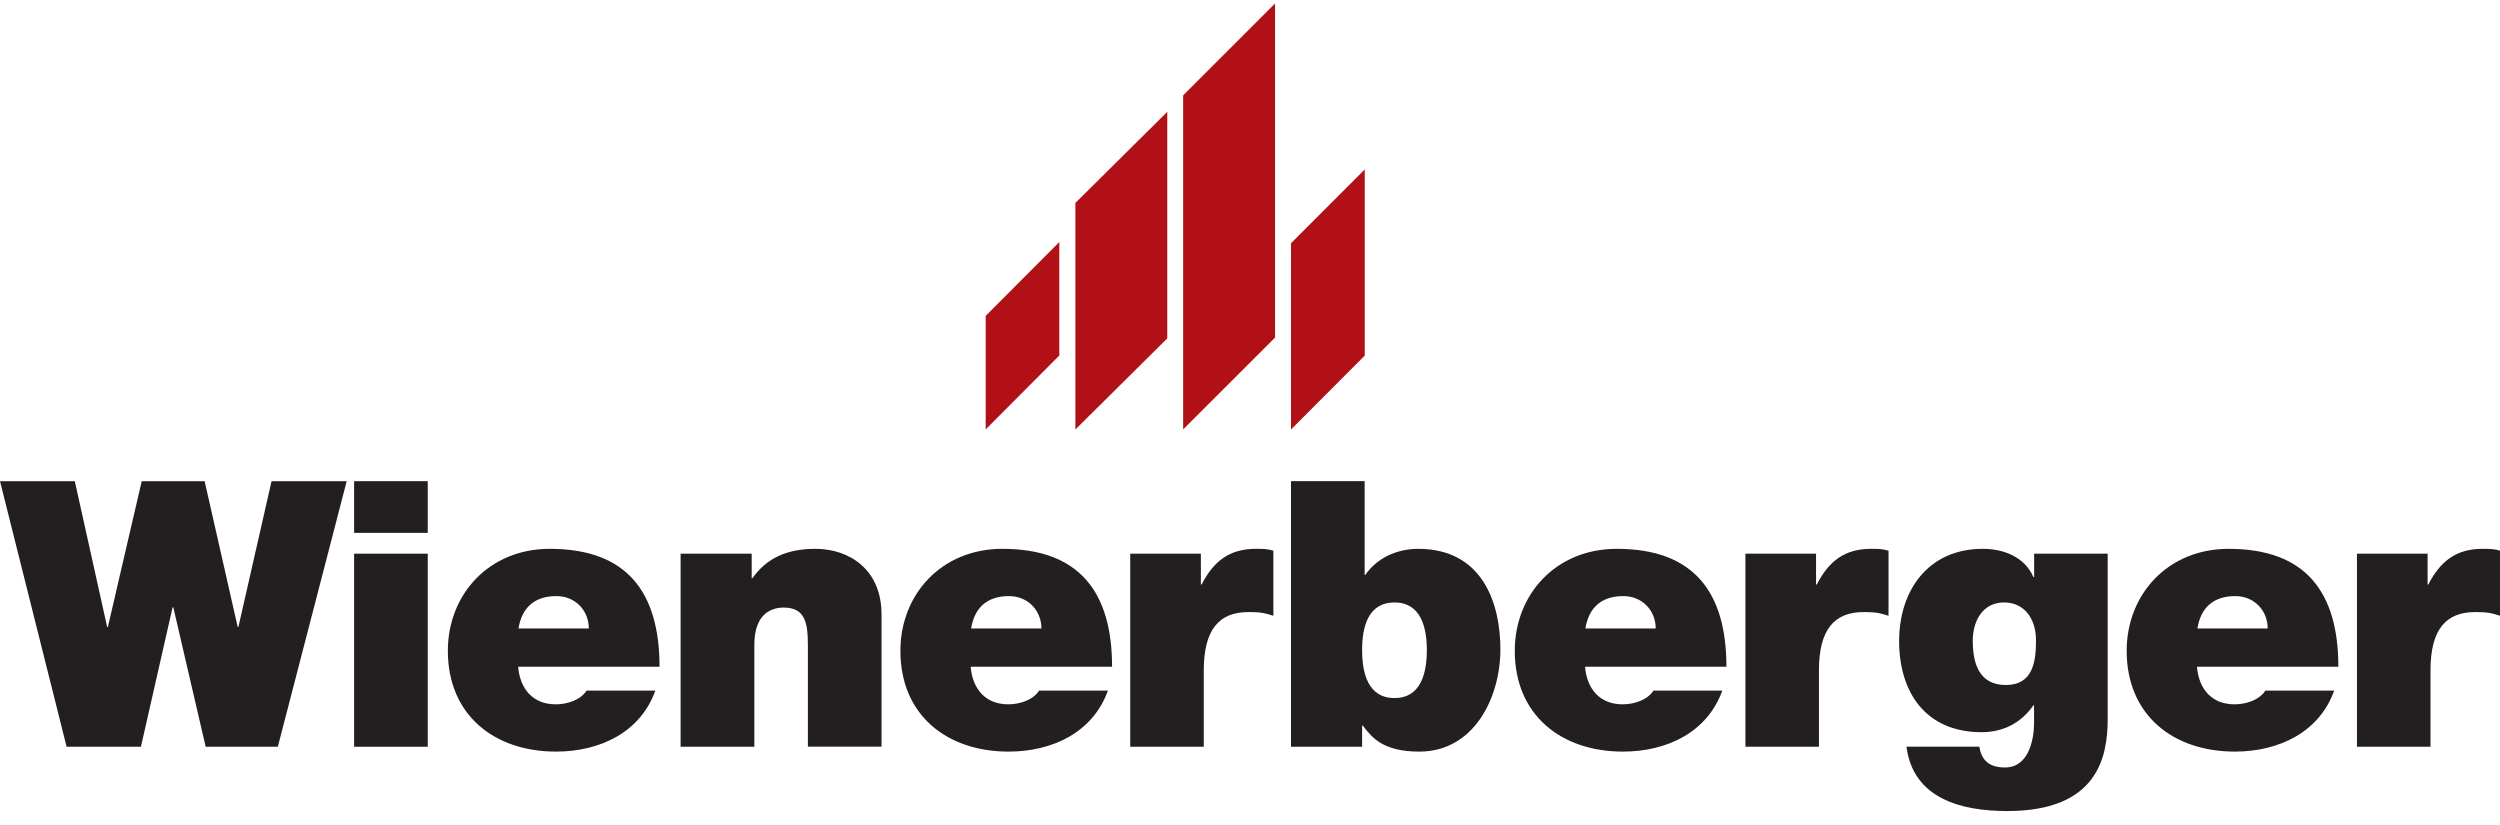 <svg width="100" height="33" viewBox="0 0 100 33" fill="none" xmlns="http://www.w3.org/2000/svg">
<path d="M51.64 9.729L54.59 6.777V14.224L51.64 17.18V9.729Z" fill="#B11116"/>
<path d="M39.427 12.636L42.373 9.68V14.22L39.427 17.177V12.636Z" fill="#B11116"/>
<path d="M43.015 8.117L46.691 4.473V13.536L43.015 17.18V8.117Z" fill="#B11116"/>
<path d="M47.326 3.813L51.002 0.137V13.504L47.326 17.177V3.813Z" fill="#B11116"/>
<path d="M13.868 19.247H10.862L9.536 25.079H9.508L8.185 19.247H5.669L4.315 25.079H4.286L2.992 19.247H0L2.664 29.87H5.637L6.904 24.292H6.932L8.227 29.87H11.113L13.868 19.247Z" fill="#231F20"/>
<path fill-rule="evenodd" clip-rule="evenodd" d="M14.164 29.87H17.11V22.147H14.164V29.87ZM17.11 19.247H14.164V21.315H17.11V19.247Z" fill="#231F20"/>
<path fill-rule="evenodd" clip-rule="evenodd" d="M20.74 25.139C20.874 24.306 21.379 23.844 22.257 23.844C23.016 23.844 23.552 24.423 23.552 25.139H20.74ZM26.381 26.67C26.381 23.664 25.058 21.953 21.992 21.953C19.551 21.953 17.914 23.784 17.914 26.032C17.914 28.607 19.773 30.064 22.243 30.064C24 30.064 25.619 29.291 26.215 27.623H23.464C23.227 27.993 22.705 28.173 22.229 28.173C21.308 28.173 20.8 27.549 20.726 26.67H26.381Z" fill="#231F20"/>
<path d="M30.174 29.87V25.792C30.174 24.557 30.844 24.303 31.348 24.303C32.213 24.303 32.315 24.927 32.315 25.82V29.866H35.261V24.571C35.261 22.8 33.998 21.953 32.611 21.953C31.436 21.953 30.646 22.355 30.096 23.128H30.068V22.147H27.224V29.87H30.174Z" fill="#231F20"/>
<path fill-rule="evenodd" clip-rule="evenodd" d="M38.845 25.139C38.979 24.306 39.483 23.844 40.362 23.844C41.12 23.844 41.657 24.423 41.657 25.139H38.845ZM44.483 26.67C44.483 23.664 43.16 21.953 40.094 21.953C37.653 21.953 36.016 23.784 36.016 26.032C36.016 28.607 37.875 30.064 40.344 30.064C42.101 30.064 43.721 29.291 44.317 27.623H41.565C41.329 27.993 40.806 28.173 40.33 28.173C39.409 28.173 38.901 27.549 38.827 26.67H44.483Z" fill="#231F20"/>
<path d="M45.206 29.87H48.151V26.818C48.151 25.167 48.776 24.483 49.937 24.483C50.533 24.483 50.635 24.543 50.935 24.631V22.027C50.681 21.953 50.533 21.953 50.236 21.953C49.164 21.953 48.539 22.458 48.063 23.382H48.035V22.147H45.209V29.87H45.206Z" fill="#231F20"/>
<path fill-rule="evenodd" clip-rule="evenodd" d="M57.073 26.003C57.073 26.924 56.837 27.922 55.779 27.922C54.72 27.922 54.484 26.924 54.484 26.003C54.484 25.082 54.72 24.098 55.779 24.098C56.837 24.098 57.073 25.097 57.073 26.003ZM51.64 29.87H54.484V29.023H54.512C54.883 29.514 55.331 30.064 56.773 30.064C58.961 30.064 60.016 27.905 60.016 25.971C60.016 24.155 59.317 21.953 56.728 21.953C55.849 21.953 55.062 22.341 54.614 22.994H54.586V19.244H51.64V29.87Z" fill="#231F20"/>
<path fill-rule="evenodd" clip-rule="evenodd" d="M63.416 25.139C63.55 24.306 64.055 23.844 64.933 23.844C65.692 23.844 66.228 24.423 66.228 25.139H63.416ZM69.057 26.67C69.057 23.664 67.734 21.953 64.669 21.953C62.227 21.953 60.591 23.784 60.591 26.032C60.591 28.607 62.45 30.064 64.919 30.064C66.676 30.064 68.295 29.291 68.892 27.623H66.14C65.903 27.993 65.381 28.173 64.905 28.173C63.984 28.173 63.476 27.549 63.402 26.67H69.057Z" fill="#231F20"/>
<path d="M69.812 29.87H72.758V26.818C72.758 25.167 73.382 24.483 74.543 24.483C75.139 24.483 75.242 24.543 75.541 24.631V22.027C75.287 21.953 75.139 21.953 74.843 21.953C73.771 21.953 73.146 22.458 72.67 23.382H72.642V22.147H69.816V29.87H69.812Z" fill="#231F20"/>
<path fill-rule="evenodd" clip-rule="evenodd" d="M78.911 25.629C78.911 24.811 79.327 24.098 80.159 24.098C80.992 24.098 81.44 24.768 81.44 25.615C81.44 26.462 81.32 27.4 80.234 27.4C79.147 27.4 78.911 26.508 78.911 25.629ZM84.312 22.147H81.366V23.086H81.338C80.996 22.296 80.177 21.953 79.313 21.953C77.111 21.953 75.965 23.636 75.965 25.643C75.965 27.651 76.992 29.288 79.267 29.288C80.145 29.288 80.858 28.9 81.334 28.215H81.362V28.928C81.362 29.566 81.154 30.699 80.202 30.699C79.606 30.699 79.263 30.445 79.175 29.866H76.258C76.526 31.951 78.459 32.442 80.29 32.442C83.906 32.442 84.308 30.283 84.308 28.752V22.144L84.312 22.147Z" fill="#231F20"/>
<path fill-rule="evenodd" clip-rule="evenodd" d="M87.896 25.139C88.03 24.306 88.534 23.844 89.413 23.844C90.171 23.844 90.708 24.423 90.708 25.139H87.896ZM93.534 26.67C93.534 23.664 92.21 21.953 89.145 21.953C86.704 21.953 85.067 23.784 85.067 26.032C85.067 28.607 86.926 30.064 89.395 30.064C91.152 30.064 92.772 29.291 93.368 27.623H90.616C90.38 27.993 89.858 28.173 89.381 28.173C88.457 28.173 87.952 27.549 87.878 26.67H93.534Z" fill="#231F20"/>
<path d="M94.274 29.87H97.22V26.818C97.22 25.167 97.844 24.483 99.005 24.483C99.601 24.483 99.704 24.543 100.004 24.631V22.027C99.749 21.953 99.601 21.953 99.305 21.953C98.233 21.953 97.608 22.458 97.132 23.382H97.104V22.147H94.278V29.87H94.274Z" fill="#231F20"/>
</svg>

